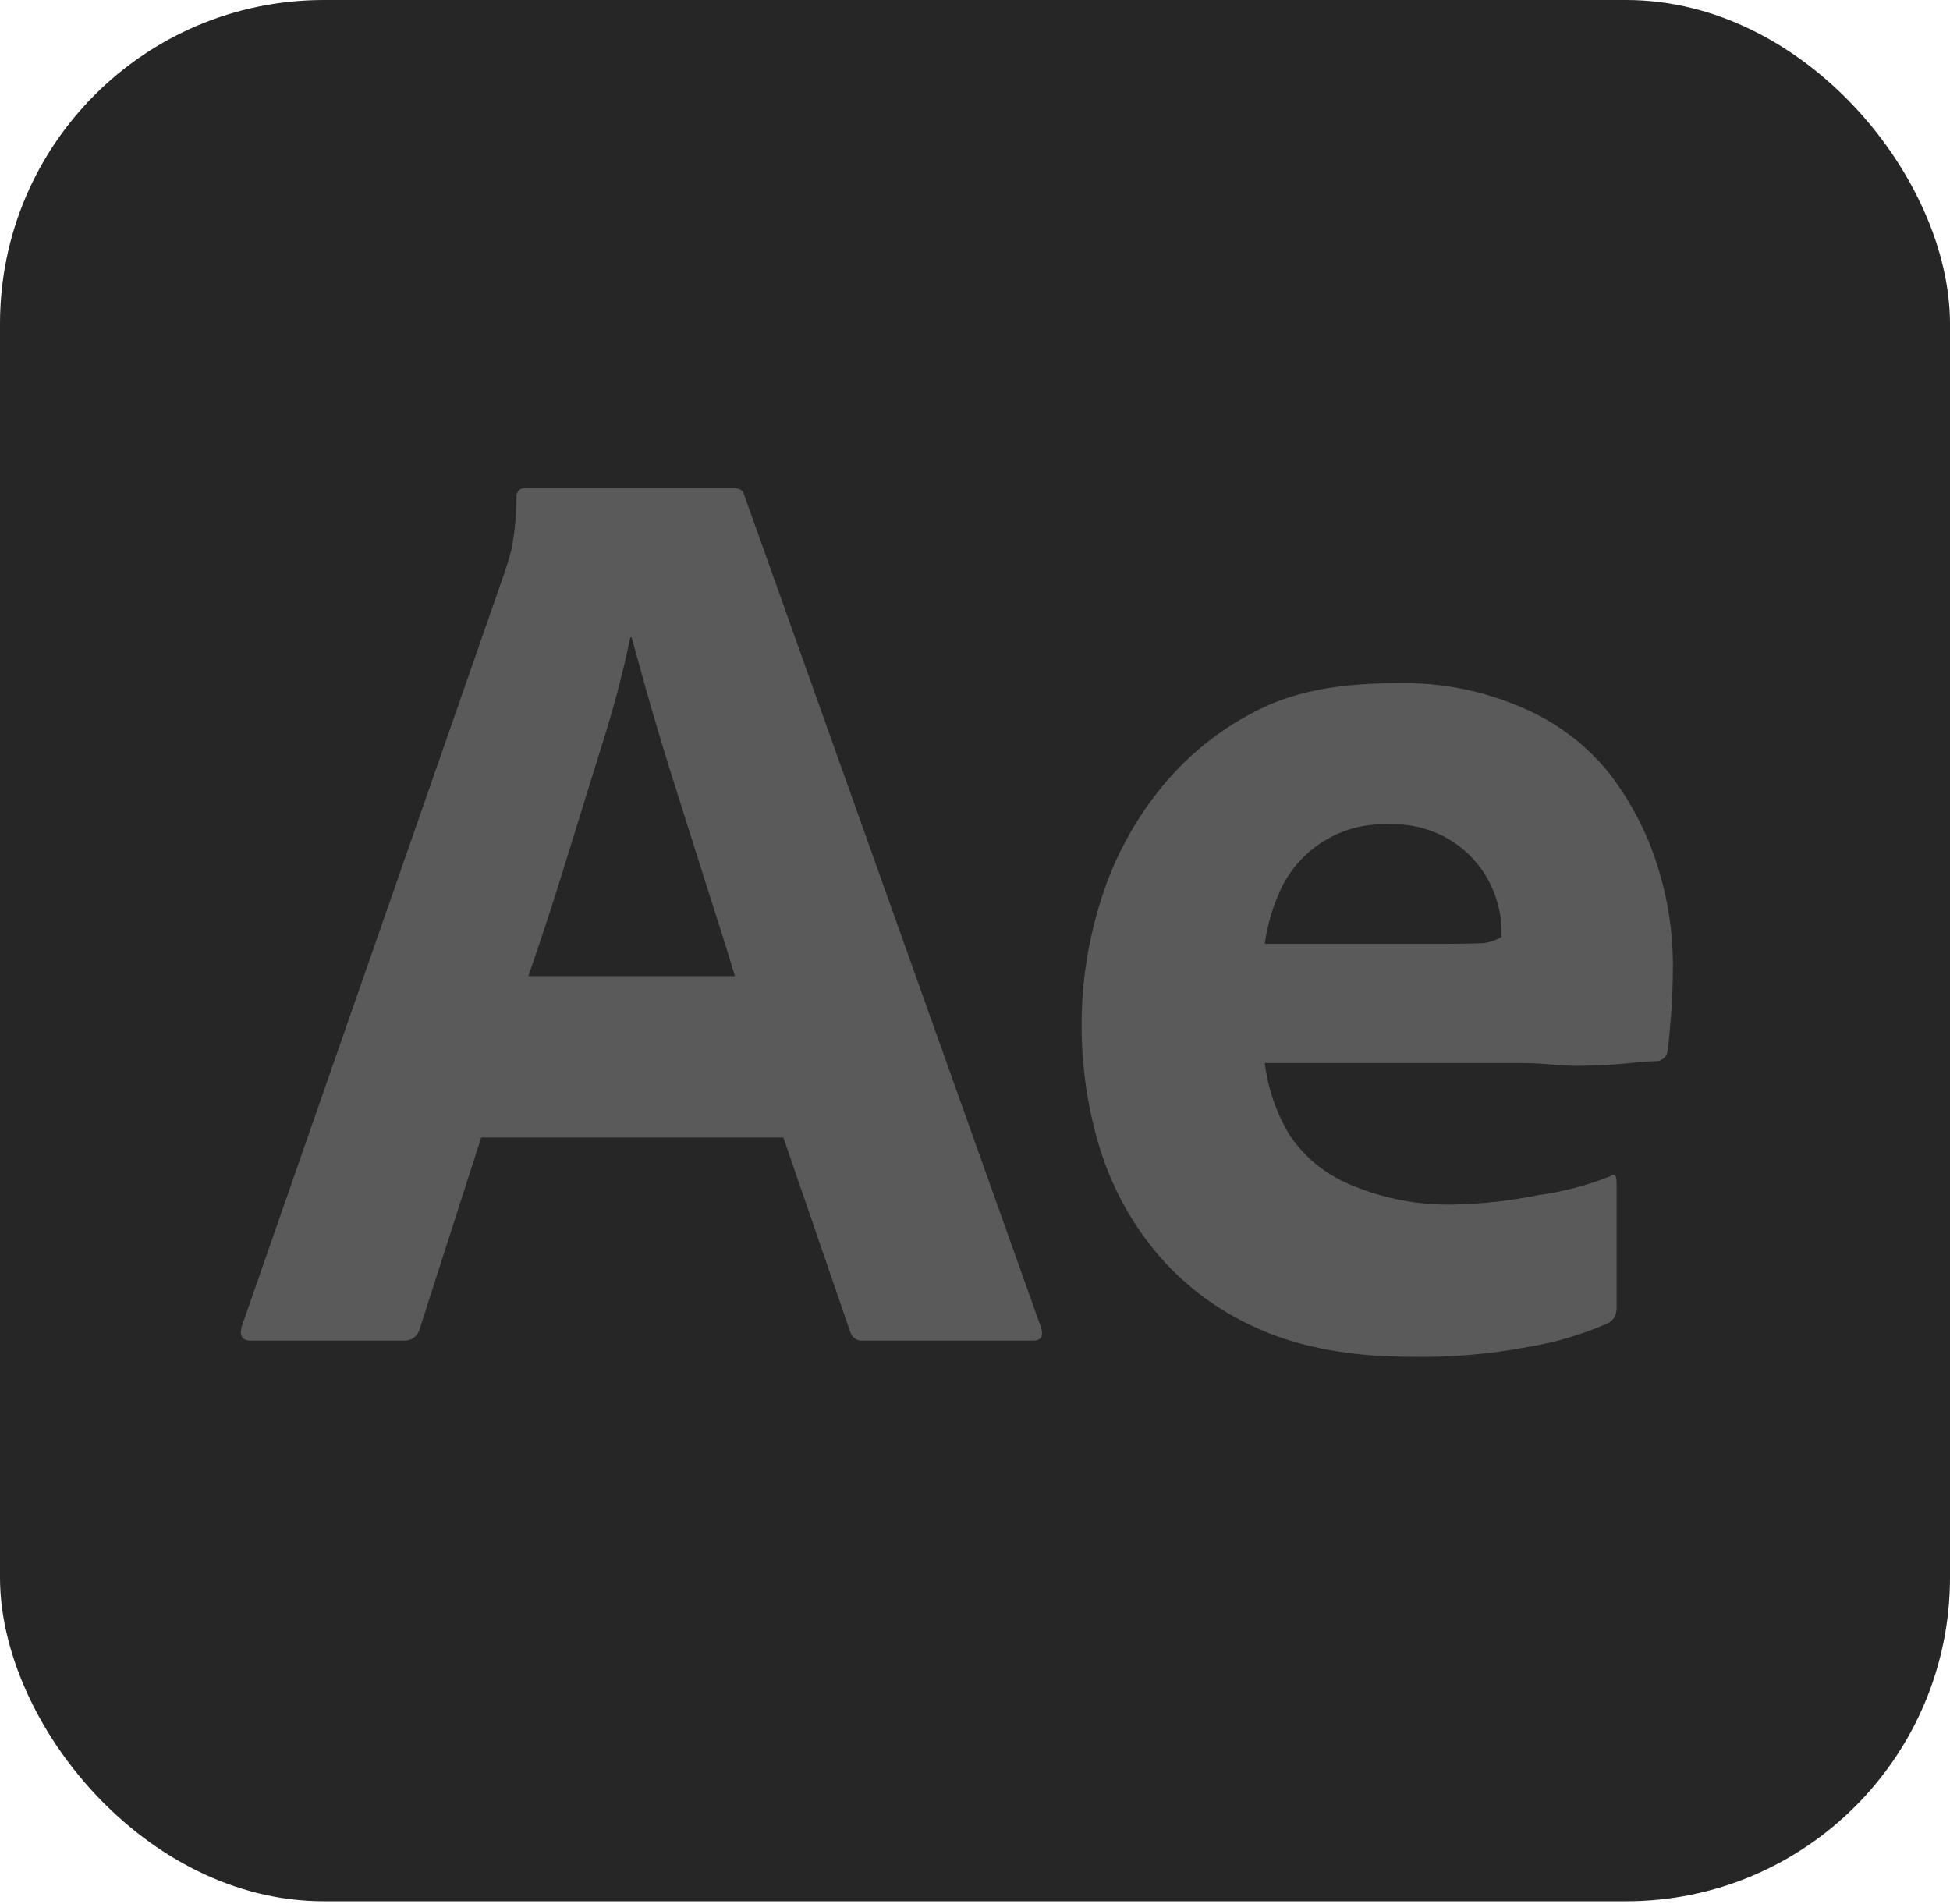 <?xml version="1.0" encoding="UTF-8"?>
<svg width="256px" height="250px" viewBox="0 0 256 250" version="1.1" xmlns="http://www.w3.org/2000/svg" preserveAspectRatio="xMidYMid">
    <title>Adobe After Effects</title>
    <g>
        <rect fill="rgb(38,38,38)" x="0" y="0" width="256" height="249.6" rx="42.5"></rect>
        <path d="M102.843,149.333 L63.172,149.333 L55.101,174.454 C54.886,175.345 54.103,175.974 53.2,176.001 L32.947,176 C31.801,176 31.4,175.37 31.745,174.111 L66.092,75.601 L66.435,74.566 C66.473,74.45 66.511,74.332 66.549,74.212 L66.778,73.473 C66.893,73.09 67.007,72.685 67.122,72.246 C67.572,69.955 67.802,67.626 67.809,65.291 C67.762,64.96 67.873,64.626 68.109,64.39 C68.346,64.153 68.68,64.042 69.011,64.089 L96.317,64.089 C97.116,64.089 97.574,64.375 97.691,64.948 L136.674,174.283 C137.017,175.428 136.674,176.001 135.644,176 L113.318,176 C112.525,176.088 111.79,175.573 111.601,174.798 L102.843,149.333 Z M69.355,128.152 L96.489,128.152 L96.102,126.875 L96.102,126.875 L95.481,124.853 L95.481,124.853 L94.572,121.957 L94.572,121.957 L92.827,116.49 L92.827,116.49 L91.165,111.236 L91.165,111.236 L88.073,101.447 L88.073,101.447 C87.19,98.65 86.37,95.938 85.613,93.309 L84.735,90.213 L84.735,90.213 L83.787,86.82 L83.787,86.82 L82.921,83.673 L82.921,83.673 L82.749,83.673 C81.89,87.796 80.844,91.877 79.613,95.904 L78.454,99.626 L78.454,99.626 L75.664,108.627 L75.664,108.627 L74.249,113.211 C73.993,114.039 73.739,114.858 73.484,115.667 L72.724,118.065 L72.724,118.065 L71.968,120.407 L71.968,120.407 L71.216,122.691 L71.216,122.691 L70.468,124.918 C70.096,126.018 69.724,127.095 69.355,128.152 Z M199.873,139.556 L166.042,139.556 C166.456,142.903 167.568,146.126 169.305,149.017 C171.225,151.88 173.941,154.119 177.118,155.457 C181.424,157.321 186.081,158.233 190.771,158.133 C194.493,158.062 198.2,157.655 201.848,156.917 C205.111,156.477 208.309,155.643 211.371,154.435 C211.943,153.979 212.23,154.263 212.23,155.293 L212.23,171.608 C212.259,172.053 212.17,172.497 211.972,172.896 C211.776,173.208 211.512,173.472 211.2,173.669 C207.802,175.174 204.227,176.239 200.56,176.838 C195.578,177.774 190.515,178.205 185.447,178.126 C177.571,178.126 170.932,176.944 165.53,174.581 L165.011,174.348 C159.818,172.06 155.231,168.591 151.616,164.216 C148.24,160.094 145.728,155.334 144.231,150.22 C142.749,145.172 141.997,139.938 141.999,134.678 C141.983,128.934 142.882,123.224 144.661,117.762 C146.374,112.434 149.084,107.481 152.646,103.165 C156.16,98.899 160.553,95.443 165.527,93.032 C170.563,90.572 176.517,89.689 183.386,89.689 C189.083,89.545 194.742,90.659 199.959,92.952 C204.346,94.823 208.208,97.739 211.207,101.447 C214.021,105.078 216.172,109.176 217.561,113.554 C218.915,117.773 219.61,122.176 219.622,126.606 C219.622,129.126 219.536,131.416 219.365,133.476 L219.212,135.24 L219.212,135.24 L219.051,136.914 L219.051,136.914 L218.957,137.762 C218.95,137.824 218.943,137.883 218.935,137.941 C218.843,138.724 218.179,139.315 217.39,139.315 L216.919,139.325 L216.919,139.325 L216.332,139.356 L216.332,139.356 L215.875,139.388 L215.875,139.388 L214.807,139.479 L214.807,139.479 L213.869,139.572 C213.614,139.599 213.349,139.624 213.074,139.647 L212.223,139.714 L212.223,139.714 L211.314,139.773 L211.314,139.773 L210.349,139.824 L210.349,139.824 L209.327,139.867 C209.152,139.873 208.974,139.879 208.794,139.885 L207.687,139.916 L207.687,139.916 C206.592,139.942 205.47,139.874 204.319,139.79 L202.573,139.662 C201.689,139.602 200.789,139.556 199.873,139.556 Z M166.042,123.911 L189.428,123.91 L189.428,123.91 L191.42,123.898 L191.42,123.898 L192.774,123.879 L192.774,123.879 L193.651,123.859 L193.651,123.859 L194.635,123.825 L194.635,123.825 C195.516,123.737 196.366,123.455 197.126,123 L197.126,121.969 C197.091,120.626 196.859,119.295 196.439,118.02 C194.534,111.997 188.84,107.99 182.528,108.231 C176.623,107.874 171.065,111.04 168.36,116.302 C167.184,118.697 166.401,121.267 166.042,123.911 Z" fill="rgb(90,90,90)"></path>
    </g>
</svg>
